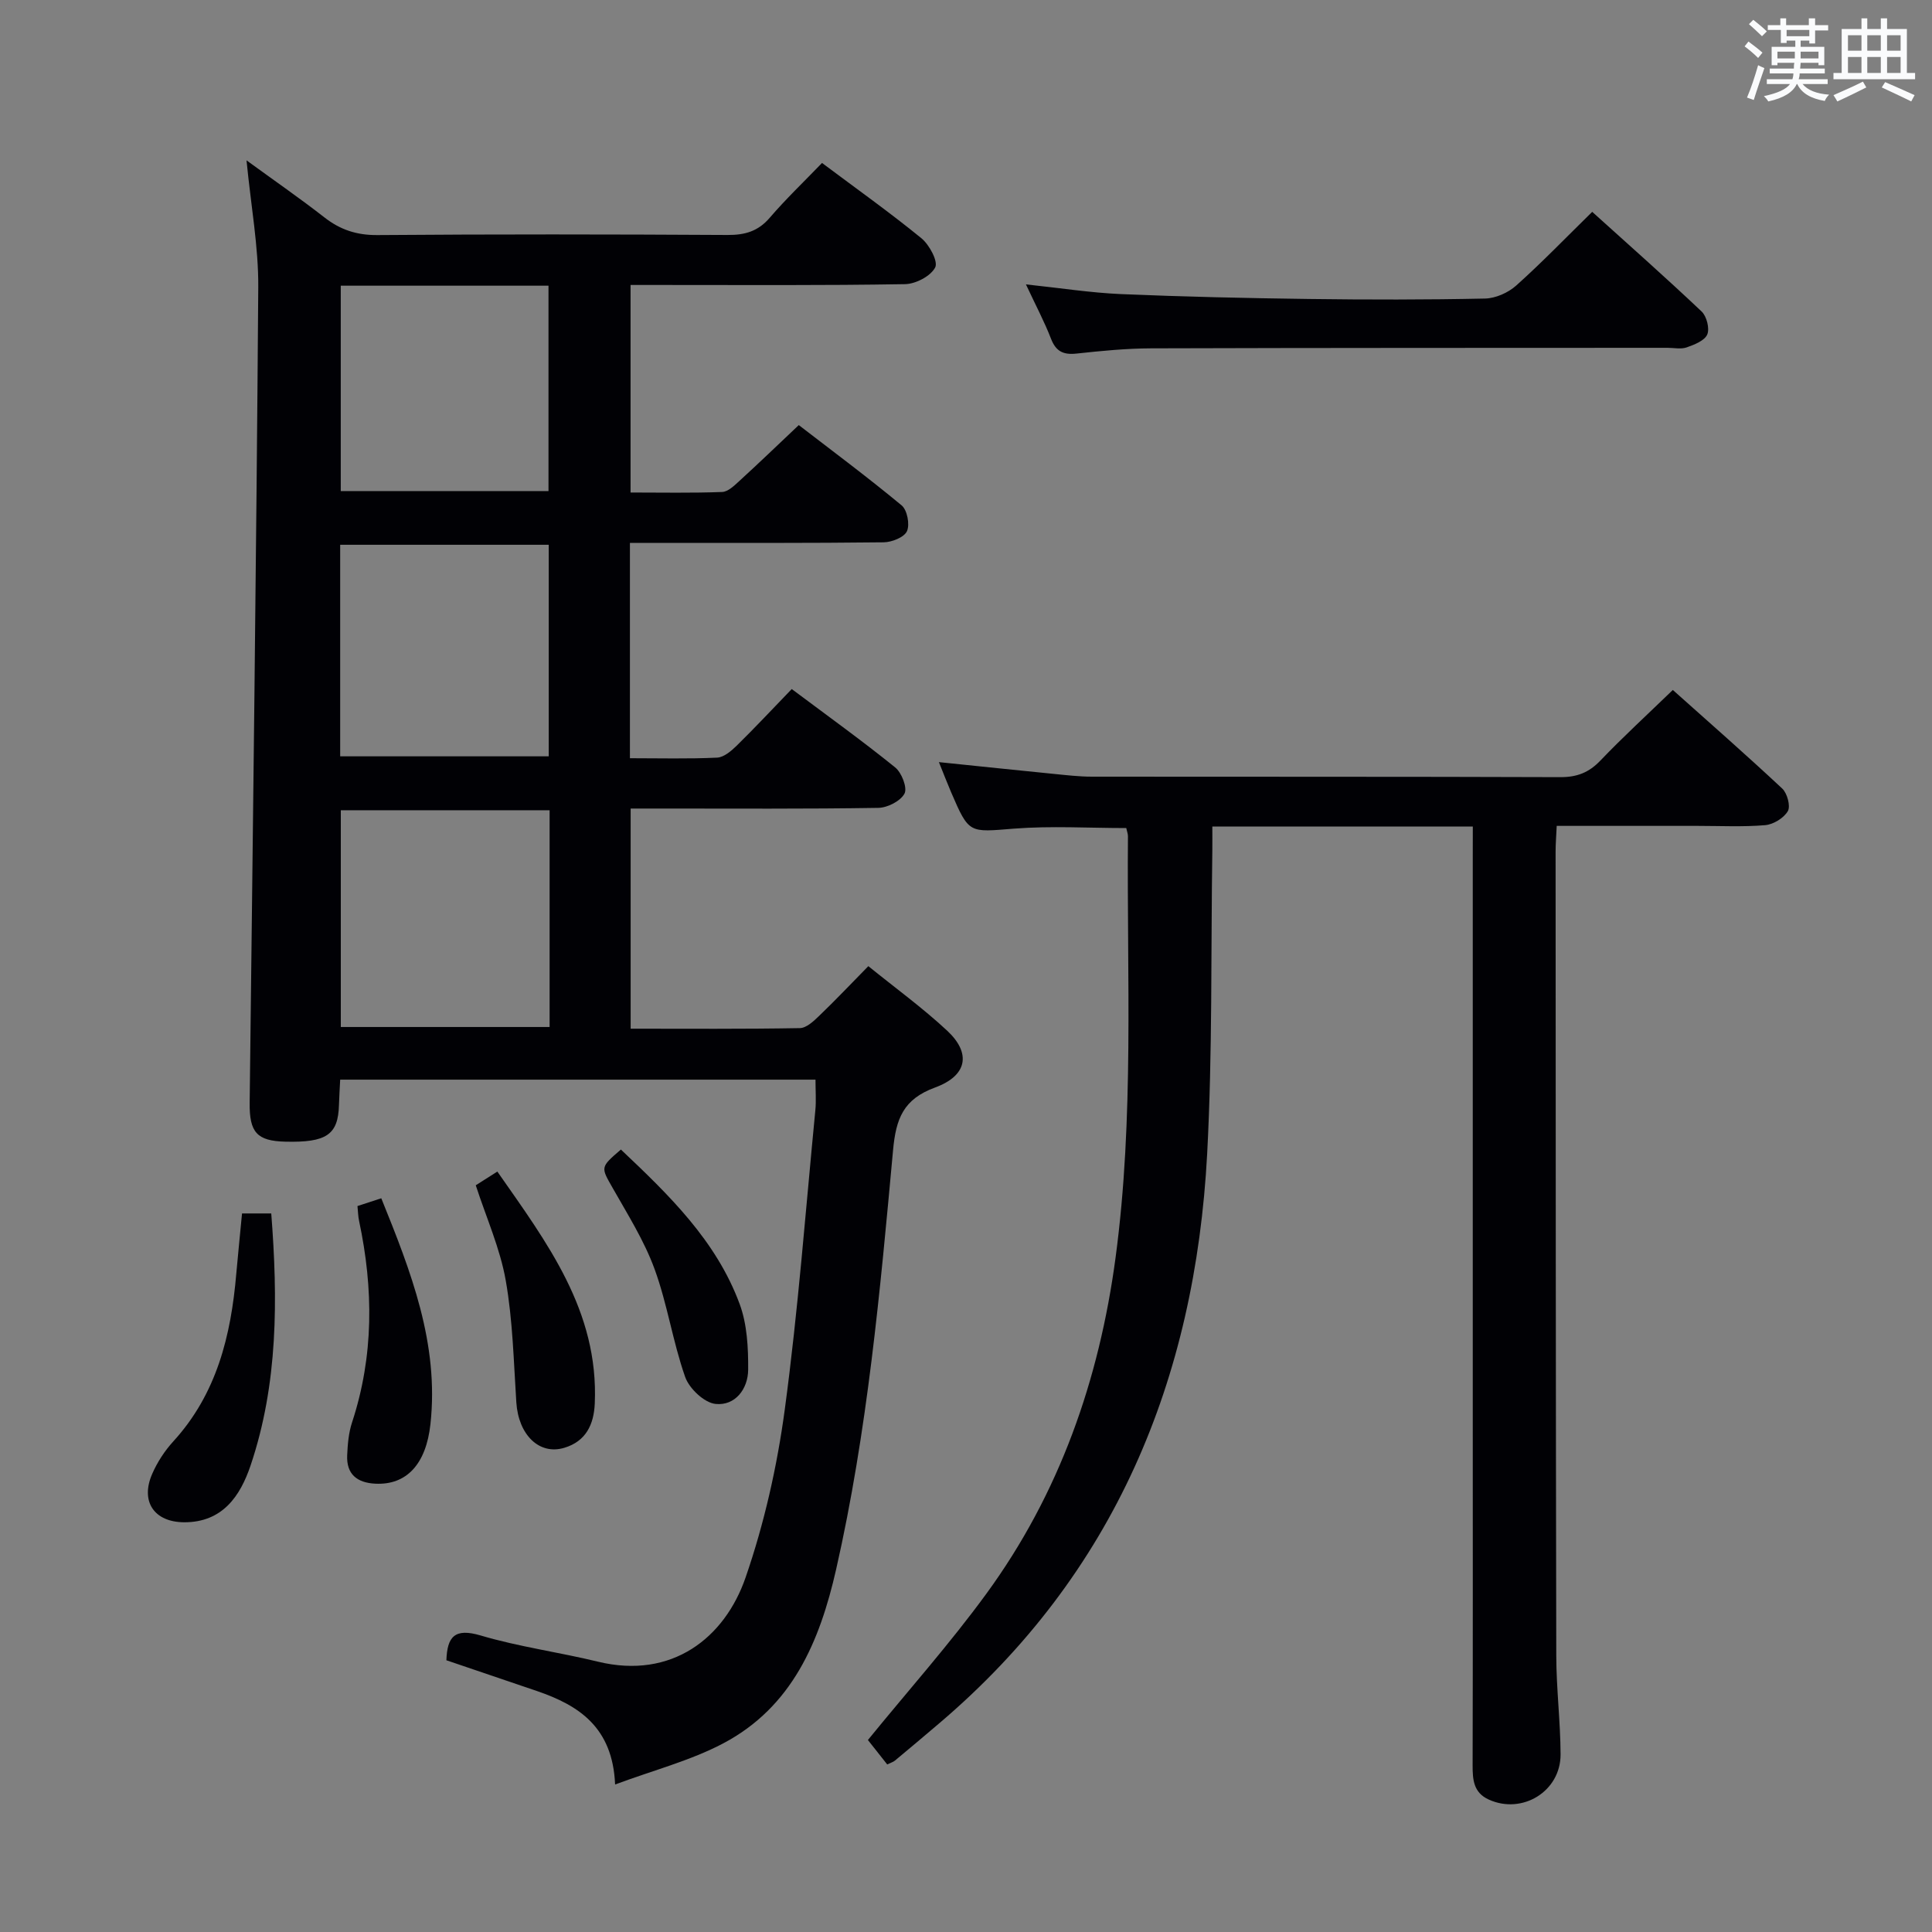 <svg enable-background="new 0 0 400 400" viewBox="0 0 400 400" xmlns="http://www.w3.org/2000/svg"><rect x="0" y="0" width="400" height="400" fill="#808080" stroke="none"/><g fill="#010105"><path d="m92.42 343.74c.17-4.91 1.73-6.72 7.1-5.13 7.93 2.35 16.22 3.46 24.27 5.42 15.33 3.73 26.27-4.94 30.58-17.44 3.87-11.21 6.53-23.02 8.11-34.78 2.77-20.57 4.32-41.3 6.33-61.96.19-1.97.03-3.97.03-6.32-32.71 0-65.28 0-98.41 0-.08 1.73-.2 3.48-.25 5.24-.17 6.16-2.57 7.81-11.11 7.6-5.91-.14-7.45-1.96-7.38-8.04.66-56.28 1.38-112.56 1.78-168.85.06-8.4-1.51-16.81-2.43-26.28 5.79 4.22 11.06 7.86 16.11 11.8 3.3 2.58 6.71 3.7 10.98 3.67 24.16-.19 48.33-.16 72.49-.02 3.6.02 6.33-.75 8.74-3.56 3.36-3.91 7.1-7.48 10.83-11.35 7.13 5.34 14.03 10.24 20.57 15.58 1.65 1.35 3.51 4.81 2.86 6.05-.93 1.8-4.04 3.43-6.25 3.46-16.99.29-33.99.17-50.99.17-1.82 0-3.64 0-5.83 0v42.97c6.4 0 12.69.13 18.96-.11 1.24-.05 2.55-1.35 3.61-2.32 3.93-3.59 7.77-7.28 12.26-11.53 6.76 5.21 14.18 10.73 21.29 16.62 1.16.96 1.73 3.95 1.11 5.34-.57 1.27-3.13 2.29-4.82 2.31-15.5.18-31 .12-46.49.12-1.95 0-3.9 0-6.05 0v44.58c6.16 0 12.11.16 18.04-.12 1.4-.06 2.93-1.37 4.05-2.46 3.79-3.72 7.42-7.61 11.41-11.74 7.48 5.6 14.61 10.72 21.42 16.23 1.35 1.09 2.55 4.22 1.93 5.41-.82 1.55-3.52 2.93-5.43 2.96-14.99.24-29.99.14-44.99.14-1.97 0-3.94 0-6.28 0v45.58c11.79 0 23.41.09 35.03-.12 1.36-.02 2.87-1.45 4.01-2.55 3.35-3.21 6.54-6.59 10.17-10.28 5.59 4.53 11.25 8.64 16.33 13.37 4.99 4.66 4.19 9.3-2.52 11.76-6.57 2.41-8.09 6.45-8.69 12.95-2.67 29.1-5.3 58.23-11.79 86.82-3.39 14.92-9.1 28.48-23.38 36.02-6.75 3.56-14.34 5.52-22.38 8.51-.5-11.84-7.49-16.37-16.15-19.34-6.29-2.12-12.55-4.25-18.78-6.38zm21.37-175.99c-14.65 0-28.89 0-43.23 0v44.88h43.23c0-15.01 0-29.65 0-44.88zm-43.36-11.16h43.18c0-14.83 0-29.25 0-43.8-14.56 0-28.8 0-43.18 0zm.12-97.44v42.52h43.01c0-14.35 0-28.37 0-42.52-14.45 0-28.55 0-43.01 0z"/><path d="m304.93 171.13c-18.24 0-35.71 0-53.93 0 0 1.68.02 3.26 0 4.85-.31 20.98.04 41.99-1.07 62.92-2.49 46.68-19.13 87-55.47 117.89-3.04 2.59-6.1 5.17-9.17 7.72-.36.3-.85.43-1.6.8-1.43-1.81-2.84-3.6-4-5.06 8.33-10.23 16.95-19.9 24.55-30.32 15.11-20.7 23.33-44.23 26.72-69.51 3.89-29 2.32-58.17 2.57-87.29 0-.48-.19-.96-.35-1.69-7.75 0-15.54-.48-23.24.12-9.31.74-9.29 1.14-13.02-7.53-.77-1.8-1.48-3.63-2.53-6.24 8.38.86 16.05 1.67 23.72 2.43 2.64.26 5.3.58 7.95.58 32.33.04 64.66-.02 97 .1 3.45.01 5.91-.95 8.29-3.44 4.7-4.91 9.73-9.52 14.99-14.61 7.42 6.63 15.15 13.4 22.65 20.41 1.04.97 1.76 3.65 1.16 4.68-.83 1.43-2.99 2.75-4.68 2.9-4.63.39-9.32.15-13.99.15-9.63 0-19.25 0-29.18 0-.09 2.07-.23 3.69-.23 5.3.02 55.5.03 110.99.14 166.49.01 6.81.86 13.62.89 20.43.04 7.67-7.93 12.53-14.87 9.37-3.15-1.43-3.35-4.1-3.34-7.1.06-24.67.03-49.33.03-74 0-38 0-76 0-113.99.01-1.96.01-3.92.01-6.36z"/><path d="m212.41 58.88c7.2.76 13.43 1.74 19.69 2.01 12.96.55 25.93.84 38.9 1.01 12.16.16 24.32.17 36.47-.09 2.18-.05 4.77-1.2 6.42-2.67 5.32-4.76 10.29-9.92 15.76-15.28 7.51 6.78 15.2 13.58 22.65 20.63 1.05.99 1.69 3.52 1.17 4.76-.55 1.28-2.66 2.11-4.25 2.67-1.19.42-2.64.09-3.97.09-35.64.02-71.28 0-106.92.11-5.14.02-10.29.52-15.41 1.08-2.73.3-4.29-.4-5.32-3.07-1.37-3.54-3.16-6.9-5.19-11.25z"/><path d="m50.11 251.23h6.05c1.37 17.71 1.44 35.22-4.28 52.18-2.13 6.31-5.8 11.78-13.74 11.76-6.21-.02-9.14-4.3-6.62-10.04 1.05-2.4 2.56-4.73 4.33-6.67 9.03-9.87 11.98-21.94 13.07-34.76.36-4.1.79-8.19 1.19-12.47z"/><path d="m98.5 245.4c1.13-.72 2.5-1.59 4.47-2.84 10.24 14.67 21.02 28.83 20.17 48.04-.19 4.33-1.83 7.81-6.3 9.15-5.21 1.57-9.5-2.69-9.94-9.4-.55-8.43-.73-16.95-2.19-25.23-1.16-6.62-4-12.94-6.21-19.72z"/><path d="m74.01 249.7c1.65-.54 3.15-1.03 4.93-1.61 6.14 15.16 11.99 30.09 10.18 46.75-.9 8.29-4.94 12.67-11.43 12.34-3.76-.19-5.99-1.96-5.81-5.88.1-2.29.3-4.66 1.01-6.81 4.52-13.77 4.44-27.67 1.46-41.69-.21-.94-.22-1.92-.34-3.1z"/><path d="m128.55 238c9.9 9.36 19.74 18.85 24.59 31.99 1.55 4.2 1.79 9.05 1.76 13.6-.03 3.95-2.66 7.5-6.75 7.08-2.34-.24-5.46-3.19-6.3-5.6-2.56-7.29-3.68-15.09-6.33-22.33-2.14-5.86-5.55-11.27-8.65-16.74-2.48-4.37-2.65-4.28 1.68-8z"/></g><path d="m361.2 9.6.8-1c.9.7 1.9 1.4 2.9 2.3l-.9 1.1c-1-1-2-1.8-2.8-2.4zm.5 10.6c.9-2.1 1.6-4.3 2.3-6.7.4.2.8.4 1.3.6-.7 2.1-1.5 4.3-2.2 6.6zm.4-15.2.9-.9c1 .8 2 1.6 2.8 2.4l-1 1c-.9-.9-1.8-1.7-2.7-2.5zm12.5-1.2h1.2v1.4h2.7v1.1h-2.7v2.7h-1.2v-.6h-1.8v1.3h4.9v3.8h-1.2v-.5h-3.7c0 .4-.1.9-.1 1.2h5.1v1h-5.2c0 .5-.1.9-.2 1.2h6v1h-5.2c1.1 1.3 2.9 2 5.5 2.2-.4.4-.7.8-.9 1.3-2.9-.5-4.8-1.6-5.7-3.5h-.1c-.8 1.7-2.7 2.9-5.9 3.6-.2-.4-.6-.8-.9-1.1 2.8-.6 4.6-1.4 5.4-2.5h-4.8v-1h5.3c.1-.3.2-.7.2-1.2h-4.9v-1h5c0-.4 0-.8.1-1.2h-3.5v.5h-1.2v-3.8h4.9v-1.3h-1.8v.5h-1.2v-2.7h-2.7v-1h2.6v-1.4h1.2v1.4h4.7v-1.4zm-6.6 8.3h3.6c0-.4 0-.9 0-1.4h-3.6zm1.9-4.6h4.7v-1.3h-4.7zm6.6 3.2h-3.7v1.4h3.7z" fill="#fafbfc"/><path d="m385.3 3.8h1.3v2.2h2.8v-2.2h1.3v2.2h4.1v9.1h1.7v1.3h-16.9v-1.3h1.7v-9.1h4.1v-2.2zm.4 13.1.7 1.2c-1.8.9-3.8 1.9-6 2.9-.2-.4-.5-.8-.8-1.3 2.3-1 4.3-1.9 6.1-2.8zm-3.1-6.4h2.8v-3.2h-2.8zm0 4.6h2.8v-3.3h-2.8zm4-4.6h2.8v-3.2h-2.8zm0 4.6h2.8v-3.3h-2.8zm3.7 1.9c2.1.9 4.1 1.8 6.1 2.7l-.7 1.3c-2.2-1.1-4.2-2-6.1-2.9zm3.2-9.7h-2.8v3.2h2.8zm-2.8 7.8h2.8v-3.3h-2.8z" fill="#fafbfc"/></svg>
